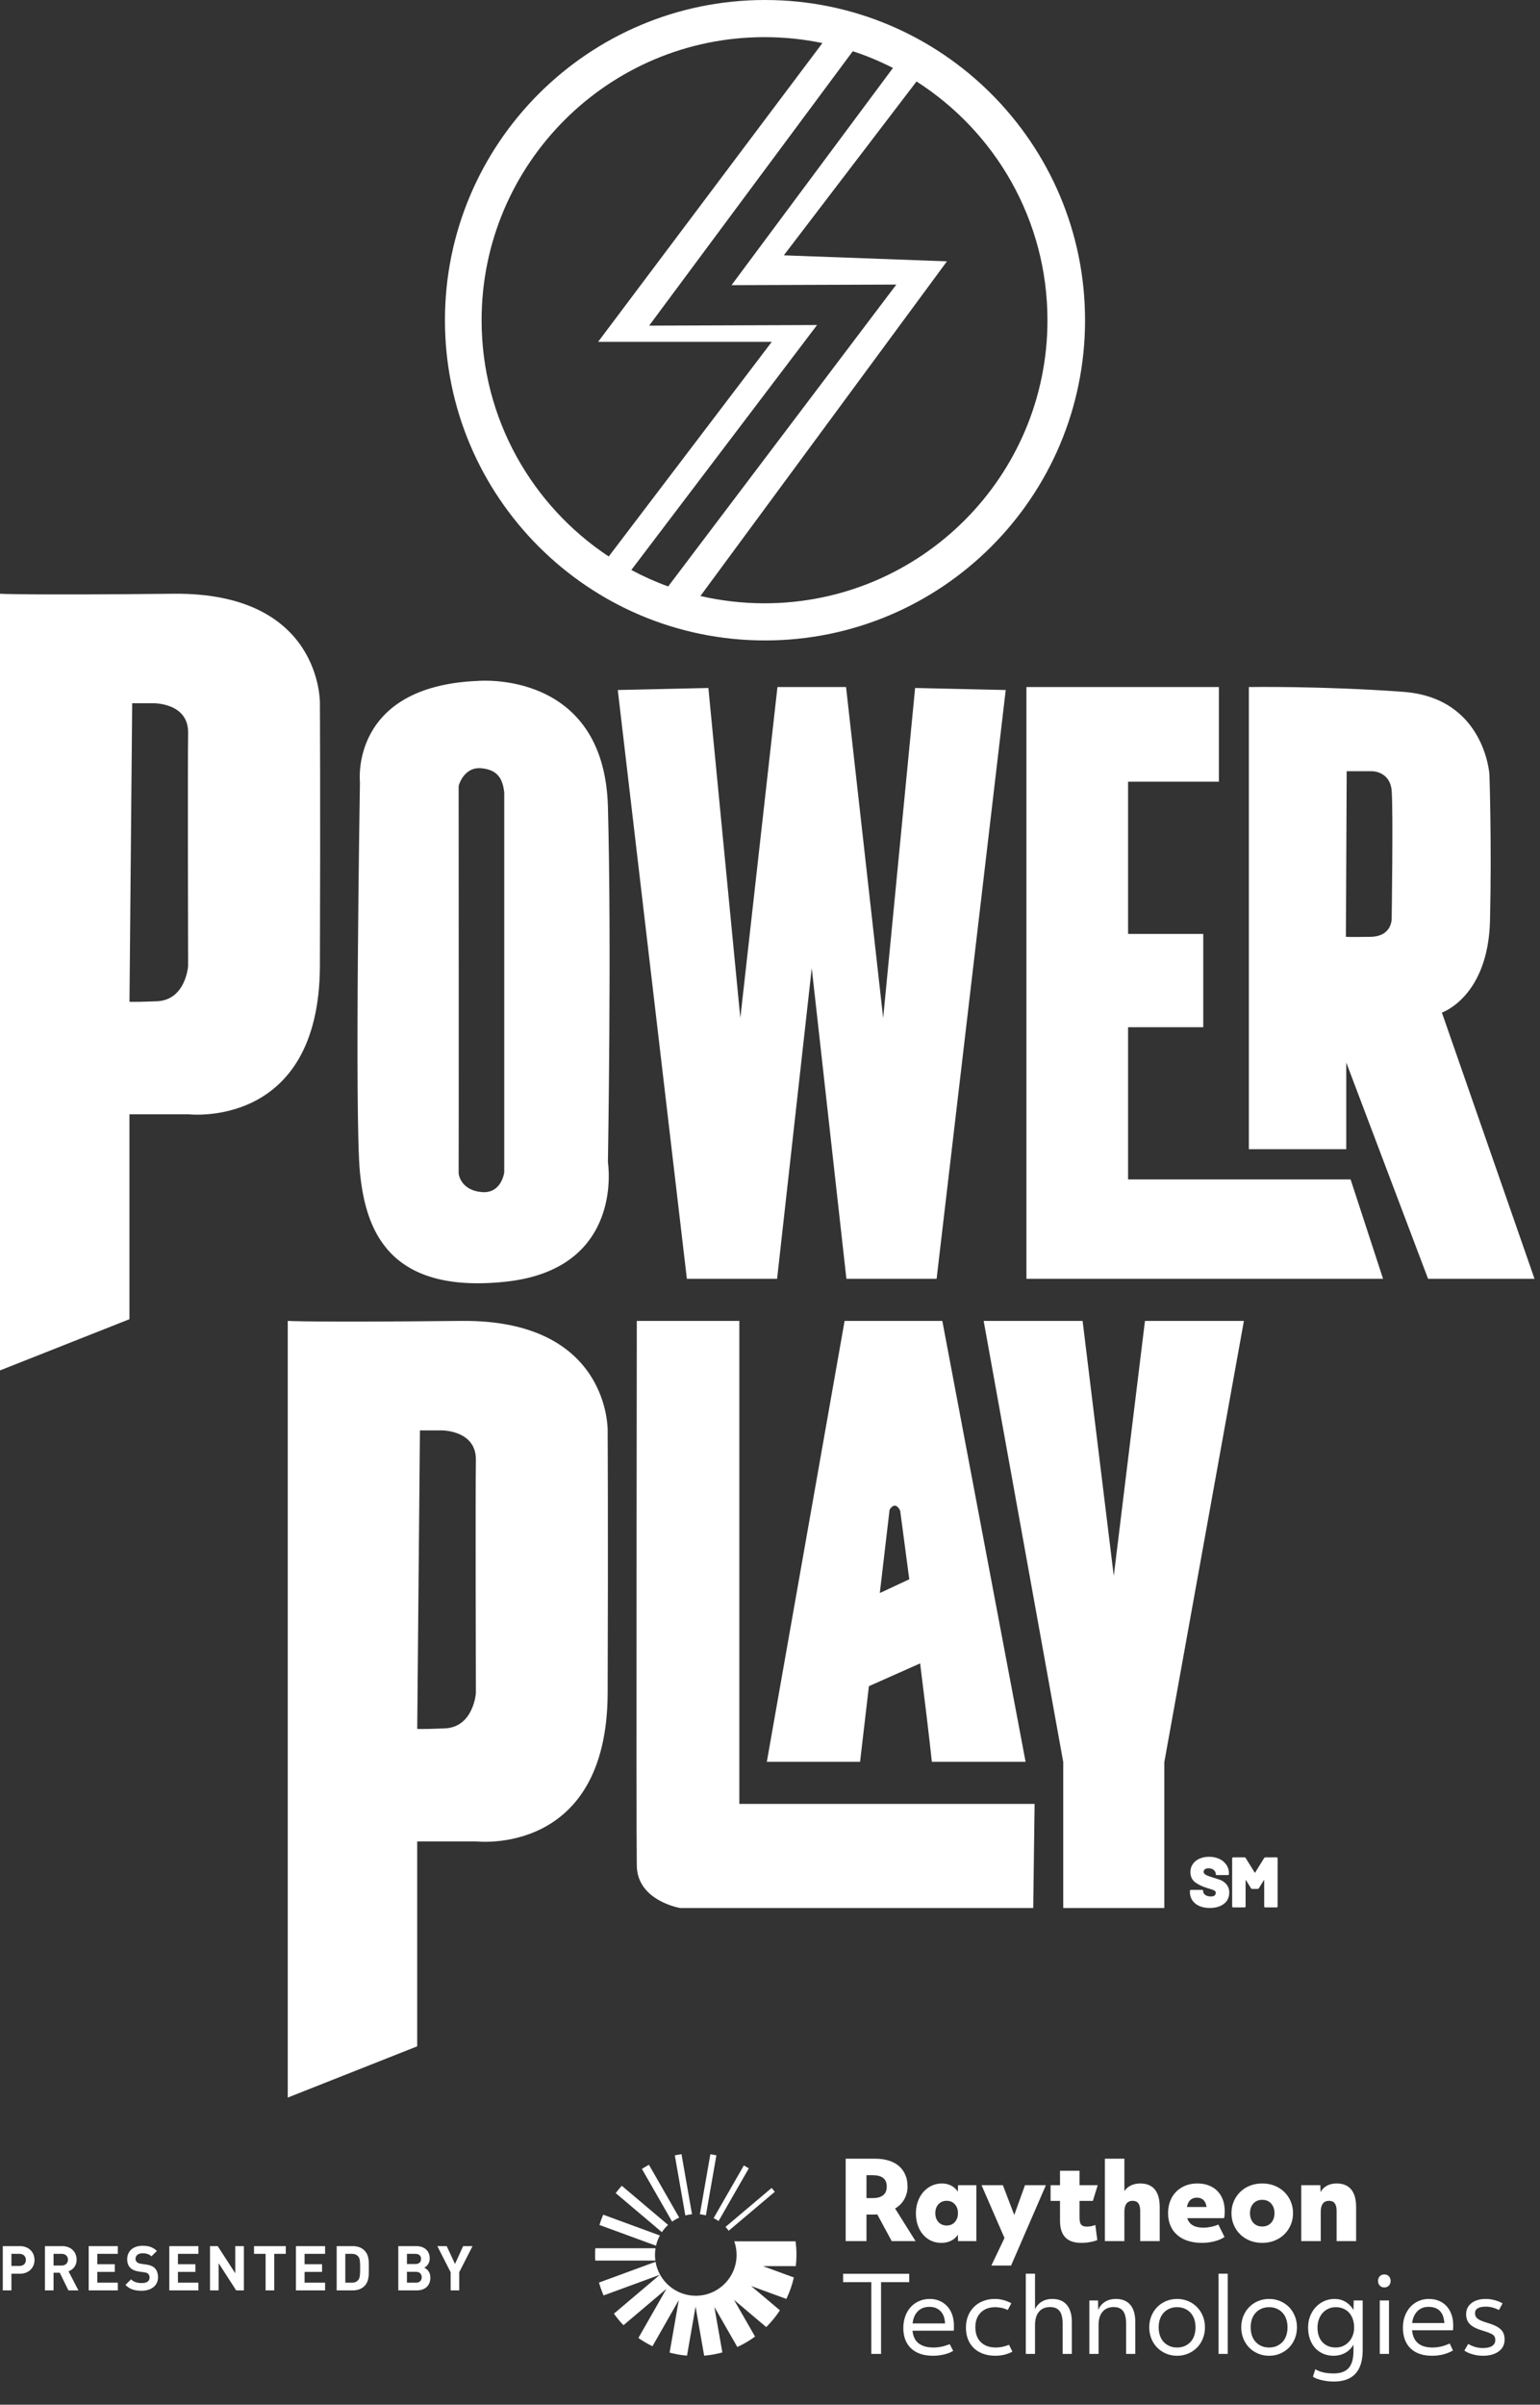 <?xml version="1.0" encoding="UTF-8" standalone="no"?><!DOCTYPE svg PUBLIC "-//W3C//DTD SVG 1.1//EN" "http://www.w3.org/Graphics/SVG/1.1/DTD/svg11.dtd"><svg width="100%" height="100%" viewBox="0 0 66 103" version="1.1" xmlns="http://www.w3.org/2000/svg" xmlns:xlink="http://www.w3.org/1999/xlink" xml:space="preserve" xmlns:serif="http://www.serif.com/" style="fill-rule:evenodd;clip-rule:evenodd;stroke-linejoin:round;stroke-miterlimit:2;"><rect x="0" y="0" width="66" height="103" fill="#333333" stroke="none"/><path d="M37.239,72.224l-0.379,3.239l-3.996,-0l3.333,-18.885l4.188,-0l3.569,18.885l-4.017,-0c-0.119,-1.111 -0.306,-2.649 -0.503,-4.215l-2.195,0.976Zm1.73,-4.578c-0.223,-1.699 -0.391,-2.941 -0.391,-2.941c0,-0 -0.196,-0.454 -0.453,-0.04l-0.419,3.57l1.263,-0.589Zm-38.115,29.744l-0.365,0l-0,0.714l-0.37,-0l-0,-1.896l0.735,-0c0.391,-0 0.625,0.269 0.625,0.591c0,0.322 -0.234,0.591 -0.625,0.591Zm-0.019,-0.852l-0.346,-0l-0,0.519l0.346,0c0.168,0 0.274,-0.104 0.274,-0.258c0,-0.155 -0.106,-0.261 -0.274,-0.261Zm2.097,1.566l-0.37,-0.756l-0.267,-0l0,0.756l-0.37,-0l0,-1.896l0.743,-0c0.387,-0 0.616,0.263 0.616,0.58c-0,0.267 -0.163,0.432 -0.347,0.498l0.424,0.818l-0.429,-0Zm-0.288,-1.566l-0.349,-0l0,0.501l0.349,-0c0.163,-0 0.269,-0.104 0.269,-0.251c0,-0.146 -0.106,-0.25 -0.269,-0.25Zm1.157,1.566l0,-1.896l1.249,-0l0,0.33l-0.879,-0l0,0.445l0.749,-0l-0,0.33l-0.749,-0l0,0.461l0.879,-0l0,0.33l-1.249,-0Zm2.268,0.016c-0.288,-0 -0.506,-0.061 -0.693,-0.25l0.24,-0.24c0.12,0.12 0.282,0.16 0.458,0.16c0.219,-0 0.336,-0.083 0.336,-0.235c-0,-0.066 -0.019,-0.122 -0.059,-0.16c-0.037,-0.034 -0.08,-0.053 -0.168,-0.066l-0.229,-0.032c-0.162,-0.024 -0.282,-0.075 -0.367,-0.157c-0.091,-0.091 -0.136,-0.213 -0.136,-0.373c-0,-0.338 0.25,-0.575 0.66,-0.575c0.261,-0 0.45,0.064 0.613,0.221l-0.234,0.232c-0.12,-0.115 -0.264,-0.131 -0.389,-0.131c-0.197,-0 -0.293,0.109 -0.293,0.24c-0,0.048 0.016,0.098 0.056,0.135c0.037,0.035 0.098,0.064 0.176,0.075l0.223,0.032c0.173,0.024 0.283,0.072 0.362,0.146c0.102,0.096 0.147,0.235 0.147,0.403c-0,0.367 -0.306,0.575 -0.703,0.575Zm1.186,-0.016l-0,-1.896l1.249,-0l0,0.33l-0.879,-0l0,0.445l0.749,-0l-0,0.33l-0.749,-0l0,0.461l0.879,-0l0,0.33l-1.249,-0Zm2.867,-0l-0.751,-1.164l-0,1.164l-0.371,-0l0,-1.896l0.331,-0l0.751,1.161l-0,-1.161l0.37,-0l-0,1.896l-0.33,-0Zm1.631,-1.566l-0,1.566l-0.37,-0l-0,-1.566l-0.496,-0l0,-0.33l1.361,-0l0,0.33l-0.495,-0Zm0.93,1.566l0,-1.896l1.249,-0l0,0.33l-0.879,-0l0,0.445l0.749,-0l-0,0.33l-0.749,-0l0,0.461l0.879,-0l0,0.33l-1.249,-0Zm2.931,-0.181c-0.125,0.125 -0.304,0.181 -0.501,0.181l-0.684,-0l-0,-1.896l0.684,-0c0.197,-0 0.376,0.056 0.501,0.181c0.213,0.213 0.192,0.474 0.192,0.759c-0,0.285 0.021,0.562 -0.192,0.775Zm-0.259,-1.268c-0.063,-0.077 -0.149,-0.117 -0.277,-0.117l-0.279,-0l-0,1.236l0.279,-0c0.128,-0 0.214,-0.04 0.277,-0.118c0.07,-0.085 0.08,-0.221 0.08,-0.508c0,-0.288 -0.01,-0.408 -0.08,-0.493Zm2.508,1.449l-0.793,-0l-0,-1.896l0.761,-0c0.371,-0 0.586,0.207 0.586,0.532c0,0.211 -0.138,0.347 -0.234,0.392c0.114,0.053 0.261,0.173 0.261,0.426c-0,0.354 -0.242,0.546 -0.581,0.546Zm-0.037,-0.796l-0.386,-0l-0,0.466l0.386,-0c0.168,-0 0.248,-0.107 0.248,-0.235c-0,-0.127 -0.08,-0.231 -0.248,-0.231Zm-0.024,-0.77l-0.362,-0l-0,0.437l0.362,-0c0.157,-0 0.245,-0.088 0.245,-0.219c-0,-0.13 -0.088,-0.218 -0.245,-0.218Zm1.879,0.788l-0,0.778l-0.368,-0l0,-0.778l-0.57,-1.118l0.402,-0l0.355,0.764l0.348,-0.764l0.403,-0l-0.57,1.118Zm22.805,-0.286l0.564,-1.18l-0.984,-2.262l0.915,-0l0.487,1.277l0.46,-1.277l0.897,-0l-1.493,3.442l-0.846,-0Zm9.738,0.348l0.394,-0l0,3.437l-0.394,0l-0,-3.437Zm7.299,0.111c0.05,0.053 0.075,0.12 0.075,0.2c-0,0.081 -0.025,0.147 -0.075,0.2c-0.049,0.052 -0.114,0.079 -0.195,0.079c-0.08,-0 -0.145,-0.027 -0.195,-0.079c-0.049,-0.053 -0.074,-0.119 -0.074,-0.2c0,-0.08 0.025,-0.147 0.074,-0.2c0.05,-0.052 0.115,-0.079 0.195,-0.079c0.081,0 0.146,0.027 0.195,0.079Zm-10.657,-1.505l0,-1.3c0,-0.285 -0.107,-0.427 -0.32,-0.427c-0.118,-0 -0.207,0.039 -0.267,0.118c-0.061,0.079 -0.091,0.193 -0.091,0.341l0,1.268l-0.836,0l-0,-3.53l0.836,0l0,1.389c0.068,-0.105 0.161,-0.186 0.279,-0.244c0.117,-0.057 0.251,-0.085 0.399,-0.085c0.276,-0 0.484,0.085 0.625,0.255c0.141,0.17 0.211,0.423 0.211,0.757l0,1.458l-0.836,0Zm2.433,2.824c0.107,0.109 0.191,0.237 0.251,0.386c0.061,0.149 0.091,0.31 0.091,0.483c-0,0.173 -0.03,0.334 -0.091,0.483c-0.06,0.149 -0.144,0.277 -0.251,0.386c-0.106,0.108 -0.233,0.193 -0.378,0.255c-0.146,0.062 -0.304,0.093 -0.474,0.093c-0.17,0 -0.328,-0.031 -0.474,-0.093c-0.145,-0.062 -0.271,-0.147 -0.378,-0.255c-0.107,-0.109 -0.191,-0.237 -0.251,-0.386c-0.06,-0.149 -0.091,-0.31 -0.091,-0.483c0,-0.173 0.031,-0.334 0.091,-0.483c0.06,-0.149 0.144,-0.277 0.251,-0.386c0.107,-0.108 0.233,-0.193 0.378,-0.255c0.146,-0.062 0.304,-0.093 0.474,-0.093c0.17,0 0.328,0.031 0.474,0.093c0.145,0.062 0.272,0.147 0.378,0.255Zm-0.118,1.224c0.037,-0.107 0.056,-0.225 0.056,-0.355c-0,-0.13 -0.019,-0.249 -0.056,-0.355c-0.037,-0.107 -0.091,-0.198 -0.16,-0.272c-0.07,-0.074 -0.153,-0.132 -0.249,-0.174c-0.096,-0.042 -0.204,-0.063 -0.325,-0.063c-0.12,0 -0.229,0.021 -0.325,0.063c-0.096,0.042 -0.179,0.1 -0.249,0.174c-0.069,0.074 -0.123,0.165 -0.16,0.272c-0.037,0.106 -0.055,0.225 -0.055,0.355c-0,0.13 0.018,0.248 0.055,0.355c0.037,0.107 0.091,0.198 0.16,0.272c0.07,0.074 0.153,0.132 0.249,0.174c0.096,0.042 0.205,0.063 0.325,0.063c0.121,-0 0.229,-0.021 0.325,-0.063c0.096,-0.042 0.179,-0.1 0.249,-0.174c0.069,-0.074 0.123,-0.165 0.16,-0.272Zm7.952,-1.507l0.395,0l-0,2.29l-0.395,0l0,-2.29Zm-1.226,-4.756c0.141,0.17 0.212,0.423 0.212,0.757l-0,1.458l-0.836,0l-0,-1.3c-0,-0.285 -0.107,-0.427 -0.321,-0.427c-0.118,-0 -0.207,0.039 -0.267,0.118c-0.06,0.079 -0.091,0.193 -0.091,0.341l0,1.268l-0.836,0l0,-2.396l0.818,-0l0.009,0.297c0.062,-0.118 0.153,-0.209 0.272,-0.274c0.119,-0.065 0.258,-0.097 0.416,-0.097c0.275,-0 0.483,0.085 0.624,0.255Zm-5.418,0.943c0,0.114 -0.009,0.21 -0.028,0.288l-1.579,-0c0.084,0.272 0.316,0.408 0.697,0.408c0.093,0 0.197,-0.011 0.313,-0.034c0.116,-0.023 0.224,-0.057 0.323,-0.1l0.265,0.534c-0.121,0.08 -0.267,0.143 -0.439,0.186c-0.172,0.043 -0.351,0.065 -0.536,0.065c-0.224,-0 -0.424,-0.03 -0.602,-0.089c-0.178,-0.058 -0.33,-0.143 -0.455,-0.253c-0.126,-0.109 -0.222,-0.244 -0.288,-0.402c-0.067,-0.157 -0.1,-0.334 -0.1,-0.529c-0,-0.189 0.03,-0.361 0.091,-0.518c0.06,-0.156 0.146,-0.29 0.257,-0.402c0.112,-0.111 0.244,-0.198 0.397,-0.26c0.154,-0.062 0.323,-0.092 0.509,-0.092c0.18,-0 0.342,0.027 0.488,0.083c0.145,0.056 0.269,0.135 0.371,0.239c0.102,0.104 0.181,0.229 0.235,0.376c0.054,0.147 0.081,0.314 0.081,0.5Zm-1.621,-0.191l0.841,0c-0.016,-0.127 -0.059,-0.225 -0.13,-0.295c-0.072,-0.069 -0.165,-0.104 -0.279,-0.104c-0.235,0 -0.379,0.133 -0.432,0.399Zm4.171,-0.645c0.118,0.114 0.21,0.249 0.276,0.404c0.067,0.155 0.1,0.323 0.1,0.506c0,0.183 -0.033,0.352 -0.1,0.506c-0.066,0.155 -0.158,0.29 -0.276,0.405c-0.117,0.114 -0.257,0.203 -0.418,0.267c-0.161,0.063 -0.336,0.095 -0.525,0.095c-0.189,-0 -0.364,-0.032 -0.525,-0.095c-0.161,-0.064 -0.3,-0.153 -0.418,-0.267c-0.117,-0.115 -0.209,-0.25 -0.276,-0.405c-0.067,-0.154 -0.1,-0.323 -0.1,-0.506c0,-0.183 0.033,-0.351 0.1,-0.506c0.067,-0.155 0.159,-0.29 0.276,-0.404c0.118,-0.115 0.257,-0.204 0.418,-0.267c0.161,-0.064 0.336,-0.095 0.525,-0.095c0.189,-0 0.364,0.031 0.525,0.095c0.161,0.063 0.301,0.152 0.418,0.267Zm-0.562,1.324c0.096,-0.106 0.144,-0.244 0.144,-0.414c0,-0.17 -0.048,-0.308 -0.144,-0.413c-0.096,-0.106 -0.223,-0.158 -0.381,-0.158c-0.158,-0 -0.285,0.052 -0.381,0.158c-0.096,0.105 -0.144,0.243 -0.144,0.413c0,0.17 0.048,0.308 0.144,0.414c0.096,0.105 0.223,0.157 0.381,0.157c0.158,0 0.285,-0.052 0.381,-0.157Zm-6.034,3.513c0.142,0.169 0.213,0.416 0.213,0.741l0,1.361l-0.394,0l-0,-1.291c-0,-0.248 -0.043,-0.429 -0.128,-0.544c-0.085,-0.114 -0.221,-0.172 -0.406,-0.172c-0.205,0 -0.364,0.068 -0.476,0.202c-0.114,0.135 -0.17,0.323 -0.17,0.565l-0,1.24l-0.395,0l0,-2.29l0.372,0l0.006,0.407c0.053,-0.127 0.131,-0.23 0.235,-0.309c0.143,-0.109 0.316,-0.163 0.521,-0.163c0.272,0 0.479,0.084 0.622,0.253Zm6.8,0.095c0.106,0.109 0.19,0.237 0.25,0.386c0.061,0.149 0.091,0.31 0.091,0.483c-0,0.173 -0.03,0.334 -0.091,0.483c-0.06,0.149 -0.144,0.277 -0.25,0.386c-0.107,0.108 -0.234,0.193 -0.379,0.255c-0.146,0.062 -0.304,0.093 -0.474,0.093c-0.17,0 -0.328,-0.031 -0.473,-0.093c-0.146,-0.062 -0.272,-0.147 -0.379,-0.255c-0.107,-0.109 -0.19,-0.237 -0.251,-0.386c-0.06,-0.149 -0.091,-0.31 -0.091,-0.483c0,-0.173 0.031,-0.334 0.091,-0.483c0.061,-0.149 0.144,-0.277 0.251,-0.386c0.107,-0.108 0.233,-0.193 0.379,-0.255c0.145,-0.062 0.303,-0.093 0.473,-0.093c0.17,0 0.328,0.031 0.474,0.093c0.145,0.062 0.272,0.147 0.379,0.255Zm-0.119,1.224c0.037,-0.107 0.056,-0.225 0.056,-0.355c-0,-0.13 -0.019,-0.249 -0.056,-0.355c-0.037,-0.107 -0.091,-0.198 -0.16,-0.272c-0.07,-0.074 -0.153,-0.132 -0.249,-0.174c-0.096,-0.042 -0.204,-0.063 -0.325,-0.063c-0.12,0 -0.229,0.021 -0.325,0.063c-0.096,0.042 -0.179,0.1 -0.248,0.174c-0.07,0.074 -0.124,0.165 -0.161,0.272c-0.037,0.106 -0.055,0.225 -0.055,0.355c-0,0.13 0.018,0.248 0.055,0.355c0.037,0.107 0.091,0.198 0.161,0.272c0.069,0.074 0.152,0.132 0.248,0.174c0.096,0.042 0.205,0.063 0.325,0.063c0.121,-0 0.229,-0.021 0.325,-0.063c0.096,-0.042 0.179,-0.1 0.249,-0.174c0.069,-0.074 0.123,-0.165 0.16,-0.272Zm-13.279,-6.444l-0,2.396l-0.785,0l-0.009,-0.274c-0.072,0.112 -0.168,0.198 -0.291,0.258c-0.122,0.06 -0.261,0.091 -0.415,0.091c-0.161,-0 -0.309,-0.031 -0.442,-0.093c-0.133,-0.062 -0.247,-0.149 -0.343,-0.26c-0.096,-0.112 -0.171,-0.245 -0.226,-0.4c-0.054,-0.155 -0.081,-0.325 -0.081,-0.511c-0,-0.182 0.028,-0.352 0.084,-0.508c0.055,-0.157 0.134,-0.292 0.234,-0.407c0.101,-0.114 0.219,-0.204 0.356,-0.269c0.136,-0.065 0.283,-0.097 0.441,-0.097c0.145,-0 0.278,0.03 0.397,0.092c0.119,0.062 0.214,0.149 0.286,0.26l0.009,-0.278l0.785,-0Zm-0.925,1.581c0.09,-0.097 0.135,-0.225 0.135,-0.383c0,-0.158 -0.045,-0.286 -0.135,-0.383c-0.089,-0.098 -0.205,-0.146 -0.348,-0.146c-0.142,-0 -0.259,0.048 -0.351,0.146c-0.091,0.097 -0.136,0.225 -0.136,0.383c-0,0.158 0.045,0.286 0.136,0.383c0.092,0.098 0.209,0.146 0.351,0.146c0.143,0 0.259,-0.048 0.348,-0.146Zm23.563,5.033c0,0.214 -0.084,0.382 -0.253,0.506c-0.169,0.124 -0.396,0.186 -0.68,0.186c-0.149,0 -0.296,-0.021 -0.442,-0.063c-0.145,-0.042 -0.261,-0.095 -0.348,-0.16l0.163,-0.283c0.201,0.117 0.41,0.176 0.627,0.176c0.17,0 0.302,-0.029 0.394,-0.088c0.093,-0.059 0.14,-0.143 0.14,-0.251c-0,-0.049 -0.007,-0.093 -0.021,-0.13c-0.014,-0.037 -0.041,-0.071 -0.081,-0.1c-0.041,-0.029 -0.096,-0.058 -0.168,-0.086c-0.071,-0.028 -0.164,-0.059 -0.278,-0.093c-0.251,-0.074 -0.431,-0.165 -0.539,-0.274c-0.108,-0.108 -0.163,-0.25 -0.163,-0.427c0,-0.198 0.077,-0.357 0.23,-0.476c0.154,-0.119 0.36,-0.179 0.62,-0.179c0.118,0 0.243,0.018 0.377,0.053c0.133,0.036 0.244,0.082 0.334,0.138l-0.153,0.283c-0.192,-0.096 -0.378,-0.144 -0.558,-0.144c-0.312,-0 -0.469,0.094 -0.469,0.283c0,0.096 0.036,0.173 0.107,0.23c0.071,0.057 0.195,0.112 0.372,0.165c0.148,0.043 0.273,0.088 0.374,0.135c0.1,0.046 0.181,0.098 0.243,0.155c0.062,0.058 0.106,0.123 0.133,0.195c0.026,0.073 0.039,0.156 0.039,0.249Zm-25.516,-2.462l-1.207,0l-0,3.075l-0.418,0l-0,-3.075l-1.208,0l0,-0.357l2.833,-0l0,0.357Zm-1.368,-2.898l-0.208,0.004l-0.256,0l0,1.138l-0.892,0l0,-3.53l1.273,0c0.217,0 0.41,0.028 0.58,0.082c0.171,0.054 0.315,0.132 0.433,0.234c0.117,0.102 0.208,0.228 0.271,0.376c0.064,0.149 0.095,0.316 0.095,0.502c0,0.195 -0.046,0.375 -0.139,0.541c-0.093,0.166 -0.224,0.298 -0.395,0.397l0.878,1.398l-1.022,0l-0.618,-1.142Zm-0.464,-1.682l0,0.981l0.256,-0c0.408,-0 0.613,-0.166 0.613,-0.497c-0,-0.323 -0.202,-0.484 -0.604,-0.484l-0.265,0Zm3.462,5.616c0.092,0.099 0.162,0.219 0.212,0.36c0.049,0.141 0.074,0.296 0.074,0.467c0,0.065 -0.001,0.11 -0.002,0.134c-0.002,0.025 -0.004,0.053 -0.007,0.084l-1.767,-0c0.022,0.221 0.096,0.391 0.225,0.509c0.155,0.14 0.379,0.211 0.673,0.211c0.226,-0 0.459,-0.048 0.697,-0.144l0.149,0.288c-0.106,0.065 -0.235,0.116 -0.388,0.153c-0.154,0.037 -0.312,0.056 -0.476,0.056c-0.403,0 -0.716,-0.105 -0.939,-0.314c-0.223,-0.209 -0.334,-0.501 -0.334,-0.875c0,-0.183 0.028,-0.351 0.084,-0.504c0.055,-0.153 0.134,-0.285 0.234,-0.395c0.101,-0.11 0.221,-0.195 0.36,-0.255c0.14,-0.061 0.293,-0.091 0.46,-0.091c0.152,0 0.291,0.028 0.418,0.084c0.127,0.055 0.236,0.133 0.327,0.232Zm-0.768,0.023c-0.226,0 -0.404,0.078 -0.534,0.235c-0.102,0.122 -0.163,0.281 -0.185,0.476l1.393,-0c-0.004,-0.075 -0.013,-0.15 -0.031,-0.223c-0.023,-0.093 -0.061,-0.175 -0.114,-0.246c-0.052,-0.072 -0.122,-0.13 -0.209,-0.174c-0.086,-0.045 -0.193,-0.068 -0.32,-0.068Zm22.167,-0.03c0.09,0.098 0.16,0.215 0.209,0.353c0.05,0.138 0.075,0.292 0.075,0.462c-0,0.065 -0.001,0.11 -0.002,0.135c-0.002,0.025 -0.005,0.052 -0.008,0.083l-1.753,0c0.046,0.492 0.338,0.739 0.876,0.739c0.244,-0 0.49,-0.057 0.738,-0.172l0.139,0.297c-0.117,0.071 -0.254,0.127 -0.408,0.168c-0.155,0.04 -0.318,0.06 -0.488,0.06c-0.396,0 -0.704,-0.105 -0.922,-0.316c-0.218,-0.211 -0.327,-0.508 -0.327,-0.892c-0,-0.176 0.027,-0.34 0.083,-0.49c0.056,-0.15 0.133,-0.28 0.232,-0.39c0.1,-0.11 0.217,-0.195 0.353,-0.255c0.137,-0.061 0.285,-0.091 0.446,-0.091c0.158,0 0.301,0.027 0.43,0.081c0.128,0.055 0.238,0.131 0.327,0.228Zm-0.78,0.03c-0.217,0 -0.389,0.08 -0.518,0.239c-0.097,0.121 -0.156,0.272 -0.178,0.453l1.381,0c0,-0.003 0,-0.006 0,-0.009c-0.001,-0.034 -0.005,-0.064 -0.011,-0.088c-0.053,-0.397 -0.278,-0.595 -0.674,-0.595Zm-17.971,1.626l0.144,0.292c-0.099,0.056 -0.213,0.1 -0.341,0.131c-0.129,0.03 -0.258,0.046 -0.388,0.046c-0.192,0 -0.366,-0.028 -0.523,-0.084c-0.156,-0.055 -0.289,-0.136 -0.399,-0.241c-0.11,-0.106 -0.194,-0.232 -0.253,-0.381c-0.059,-0.149 -0.088,-0.314 -0.088,-0.497c-0,-0.183 0.03,-0.349 0.09,-0.499c0.06,-0.151 0.145,-0.28 0.253,-0.388c0.109,-0.109 0.239,-0.193 0.393,-0.253c0.153,-0.061 0.321,-0.091 0.504,-0.091c0.244,0 0.48,0.062 0.706,0.186l-0.154,0.288c-0.08,-0.04 -0.167,-0.071 -0.26,-0.091c-0.093,-0.02 -0.184,-0.03 -0.274,-0.03c-0.263,0 -0.471,0.078 -0.625,0.232c-0.153,0.155 -0.229,0.364 -0.229,0.627c-0,0.273 0.078,0.486 0.234,0.639c0.156,0.153 0.372,0.23 0.648,0.23c0.18,-0 0.367,-0.039 0.562,-0.116Zm2.476,-1.71c0.144,0.171 0.216,0.417 0.216,0.739l-0,1.361l-0.395,0l0,-1.291c0,-0.248 -0.043,-0.429 -0.13,-0.544c-0.087,-0.114 -0.223,-0.172 -0.409,-0.172c-0.204,0 -0.363,0.068 -0.476,0.202c-0.113,0.135 -0.169,0.323 -0.169,0.565l-0,1.24l-0.395,0l-0,-3.437l0.395,-0l-0,1.522c0.055,-0.118 0.134,-0.215 0.236,-0.289c0.14,-0.101 0.307,-0.151 0.502,-0.151c0.272,0 0.481,0.085 0.625,0.255Zm0.992,-2.689c-0.122,0.022 -0.248,0.033 -0.378,0.033c-0.604,-0 -0.906,-0.314 -0.906,-0.943l0,-0.855l-0.404,0l0,-0.673l0.404,-0l0,-0.618l0.836,0l0,0.618l0.78,-0l-0.208,0.673l-0.572,0l0,0.711c0,0.145 0.023,0.247 0.07,0.304c0.046,0.057 0.125,0.086 0.237,0.086c0.127,0 0.251,-0.023 0.371,-0.07l0.084,0.646c-0.087,0.037 -0.191,0.066 -0.314,0.088Zm11.303,2.499l0.385,0l0,2.123c0,0.901 -0.413,1.351 -1.24,1.351c-0.086,0 -0.174,-0.005 -0.262,-0.016c-0.088,-0.011 -0.172,-0.025 -0.251,-0.044c-0.079,-0.019 -0.152,-0.04 -0.218,-0.065c-0.067,-0.025 -0.12,-0.053 -0.161,-0.084l0.103,-0.32c0.189,0.121 0.45,0.181 0.785,0.181c0.291,0 0.505,-0.077 0.643,-0.232c0.138,-0.155 0.206,-0.398 0.206,-0.73l0,-0.269c-0.075,0.13 -0.174,0.236 -0.297,0.316c-0.161,0.105 -0.348,0.158 -0.562,0.158c-0.161,0 -0.308,-0.03 -0.441,-0.088c-0.133,-0.059 -0.248,-0.141 -0.344,-0.246c-0.096,-0.106 -0.17,-0.233 -0.223,-0.381c-0.052,-0.149 -0.078,-0.313 -0.078,-0.493c-0,-0.173 0.028,-0.334 0.085,-0.483c0.058,-0.148 0.137,-0.278 0.24,-0.388c0.102,-0.11 0.222,-0.196 0.359,-0.26c0.138,-0.063 0.288,-0.095 0.449,-0.095c0.201,0 0.379,0.055 0.534,0.165c0.113,0.08 0.205,0.184 0.279,0.309l0.009,-0.409Zm-0.207,1.772c0.07,-0.076 0.125,-0.166 0.165,-0.269c0.04,-0.104 0.06,-0.218 0.06,-0.342c0,-0.13 -0.018,-0.249 -0.055,-0.357c-0.038,-0.109 -0.09,-0.201 -0.158,-0.277c-0.068,-0.076 -0.151,-0.134 -0.249,-0.176c-0.097,-0.042 -0.205,-0.063 -0.323,-0.063c-0.114,0 -0.219,0.022 -0.315,0.065c-0.096,0.043 -0.179,0.104 -0.249,0.181c-0.069,0.078 -0.124,0.17 -0.163,0.277c-0.038,0.106 -0.058,0.223 -0.058,0.35c0,0.263 0.071,0.472 0.212,0.625c0.141,0.153 0.332,0.23 0.573,0.23c0.112,-0 0.215,-0.022 0.312,-0.065c0.096,-0.043 0.178,-0.103 0.248,-0.179Zm-27.815,-5.464l0.45,-2.571c0.087,0.013 0.174,0.028 0.259,0.046l-0.451,2.571c-0.084,-0.021 -0.17,-0.037 -0.258,-0.046Zm-1.362,0.456c-0.1,0.093 -0.19,0.197 -0.266,0.311l-1.979,-1.673c0.083,-0.109 0.17,-0.213 0.262,-0.314l1.983,1.676Zm3.459,-2.422l-1.294,2.256c-0.068,-0.045 -0.14,-0.087 -0.214,-0.123l1.296,-2.257c0.072,0.039 0.143,0.081 0.212,0.124Zm0.979,0.839c0.047,0.054 0.092,0.109 0.136,0.165l-1.977,1.669c-0.042,-0.058 -0.088,-0.112 -0.136,-0.164l1.977,-1.67Zm-4.955,2.474l-2.424,-0.888c0.045,-0.151 0.099,-0.298 0.16,-0.441l2.429,0.891c-0.074,0.136 -0.13,0.283 -0.165,0.438Zm3.453,0.394c-0,-0.204 -0.035,-0.4 -0.1,-0.582l2.628,0c0.024,0.186 0.038,0.376 0.038,0.569c-0,0.167 -0.01,0.332 -0.028,0.493l-1.409,0.001l1.326,0.485c-0.074,0.321 -0.182,0.63 -0.322,0.919l-1.51,-0.553l1.234,1.041c-0.17,0.26 -0.367,0.501 -0.587,0.718l-1.381,-1.166l0.903,1.573c-0.237,0.174 -0.491,0.324 -0.76,0.447l-0.984,-1.716l0.342,1.949c-0.252,0.069 -0.512,0.116 -0.78,0.138l-0.368,-2.101l-0.367,2.1c-0.256,-0.022 -0.505,-0.066 -0.745,-0.131l0.393,-2.248l-1.128,1.975c-0.211,-0.101 -0.412,-0.22 -0.603,-0.353l1.2,-2.102l-1.839,1.555c-0.149,-0.154 -0.286,-0.319 -0.41,-0.494l1.967,-1.665l-2.41,0.884c-0.078,-0.178 -0.144,-0.362 -0.197,-0.551l2.424,-0.89c0.141,0.825 0.859,1.454 1.724,1.454c0.966,-0 1.749,-0.783 1.749,-1.749Zm-3.498,-0c-0,0.082 0.006,0.163 0.017,0.242l-2.576,0c-0.005,-0.084 -0.008,-0.169 -0.008,-0.255c0,-0.091 0.004,-0.182 0.01,-0.272l2.58,-0c-0.015,0.093 -0.023,0.188 -0.023,0.285Zm0.735,-1.425l-1.294,-2.258c0.097,-0.063 0.198,-0.122 0.301,-0.177l1.296,2.262c-0.107,0.047 -0.208,0.106 -0.303,0.173Zm0.116,-2.838c0.094,-0.02 0.19,-0.037 0.286,-0.051l0.451,2.572c-0.098,0.009 -0.194,0.026 -0.287,0.051l-0.45,-2.572Zm25.835,-10.666c-0,0.013 -0.005,0.025 -0.011,0.034c-0.008,0.006 -0.021,0.011 -0.034,0.011l-0.485,-0c-0.015,-0 -0.025,-0.005 -0.034,-0.011c-0.008,-0.009 -0.012,-0.021 -0.012,-0.034l-0,-1.112c-0,-0.008 -0.003,-0.015 -0.007,-0.015c-0.004,0 -0.006,0.002 -0.01,0.009l-0.21,0.339c-0.013,0.021 -0.03,0.031 -0.055,0.031l-0.233,0c-0.023,0 -0.042,-0.01 -0.055,-0.031l-0.208,-0.339c-0.004,-0.007 -0.008,-0.009 -0.012,-0.009c-0.005,0 -0.007,0.007 -0.007,0.015l0,1.112c0,0.013 -0.004,0.025 -0.013,0.034c-0.006,0.006 -0.019,0.011 -0.031,0.011l-0.485,-0c-0.015,-0 -0.026,-0.005 -0.034,-0.011c-0.009,-0.009 -0.013,-0.021 -0.013,-0.034l0,-2.054c0,-0.013 0.004,-0.026 0.013,-0.034c0.008,-0.007 0.019,-0.011 0.034,-0.011l0.478,0c0.024,0 0.043,0.011 0.055,0.03l0.386,0.622c0.006,0.013 0.013,0.013 0.019,0l0.385,-0.622c0.013,-0.019 0.03,-0.03 0.056,-0.03l0.478,0c0.013,0 0.026,0.004 0.034,0.011c0.006,0.008 0.011,0.021 0.011,0.034l-0,2.054Zm-2.177,-0.237c-0.071,0.097 -0.168,0.174 -0.293,0.226c-0.125,0.053 -0.269,0.081 -0.434,0.081c-0.172,-0 -0.322,-0.028 -0.451,-0.085c-0.127,-0.055 -0.227,-0.135 -0.299,-0.239c-0.07,-0.106 -0.106,-0.227 -0.106,-0.362l0,-0.043c0,-0.014 0.004,-0.025 0.013,-0.034c0.008,-0.008 0.019,-0.012 0.034,-0.012l0.474,-0c0.015,-0 0.026,0.004 0.034,0.012c0.009,0.009 0.013,0.02 0.013,0.034l-0,0.017c-0,0.057 0.029,0.108 0.091,0.153c0.059,0.044 0.14,0.065 0.239,0.065c0.076,0 0.129,-0.014 0.164,-0.046c0.031,-0.032 0.048,-0.068 0.048,-0.106c0,-0.047 -0.021,-0.078 -0.061,-0.102c-0.04,-0.023 -0.115,-0.051 -0.225,-0.082l-0.089,-0.026c-0.201,-0.061 -0.37,-0.142 -0.508,-0.243c-0.136,-0.104 -0.206,-0.252 -0.206,-0.445c0,-0.129 0.036,-0.244 0.106,-0.341c0.068,-0.1 0.165,-0.176 0.286,-0.229c0.121,-0.053 0.259,-0.08 0.409,-0.08c0.159,-0 0.303,0.029 0.434,0.089c0.129,0.059 0.231,0.144 0.305,0.252c0.076,0.108 0.112,0.231 0.112,0.37l0,0.028c0,0.015 -0.004,0.025 -0.012,0.034c-0.007,0.008 -0.019,0.01 -0.034,0.01l-0.475,0c-0.014,0 -0.025,-0.002 -0.033,-0.01c-0.009,-0.009 -0.011,-0.019 -0.011,-0.034l-0,-0.004c-0,-0.062 -0.028,-0.117 -0.085,-0.168c-0.055,-0.048 -0.129,-0.074 -0.222,-0.074c-0.066,0 -0.117,0.013 -0.155,0.04c-0.038,0.026 -0.057,0.064 -0.057,0.111c0,0.036 0.015,0.067 0.042,0.093c0.028,0.025 0.07,0.051 0.127,0.074c0.058,0.023 0.145,0.053 0.263,0.089c0.017,0.006 0.089,0.029 0.216,0.068c0.127,0.036 0.235,0.106 0.32,0.203c0.087,0.099 0.129,0.22 0.129,0.36c0,0.138 -0.034,0.256 -0.103,0.356Zm-2.679,0.307l-4.333,-0l0,-6.251l-3.41,-18.896l4.24,-0l1.336,10.923l1.337,-10.923l4.24,-0l-3.41,18.896l-0,6.251Zm-32.02,-2.853l0,8.778l-5.548,2.195l0,-33.267c0,-0 1.062,0.066 7.433,-0c6.372,-0.066 6.277,4.689 6.277,4.689c0,0 0.024,4.226 0,11.251c-0.023,7.026 -5.647,6.354 -5.647,6.354l-2.515,0Zm0.001,-4.824c0,-0 -0.082,0.032 1.169,-0.015c1.25,-0.047 1.345,-1.515 1.345,-1.515c-0,0 -0.024,-8.679 -0,-9.977c0.023,-1.297 -1.487,-1.274 -1.487,-1.274l-0.911,0l-0.116,12.781Zm26.4,7.677l-15.131,-0c-0,-0 -1.829,-0.3 -1.859,-1.804c-0.029,-1.504 0,-23.343 0,-23.343l4.395,-0l0,20.688l12.654,0l-0.059,4.459Zm-11.495,-81.725c7.57,-0 13.716,6.146 13.716,13.716c-0,7.57 -6.146,13.716 -13.716,13.716c-7.571,0 -13.717,-6.146 -13.717,-13.716c0,-7.57 6.146,-13.716 13.717,-13.716Zm-2.768,25.528c0.883,0.205 1.803,0.313 2.747,0.313c6.693,0 12.126,-5.433 12.126,-12.125c-0,-4.295 -2.239,-8.072 -5.612,-10.226l-5.687,7.446l6.991,0.258l-10.565,14.334Zm5.228,-23.683c-0.801,-0.167 -1.63,-0.254 -2.481,-0.254c-6.692,-0 -12.125,5.433 -12.125,12.125c0,4.226 2.167,7.95 5.448,10.12l6.989,-9.195l-7.443,0l9.612,-12.796Zm1.302,0.349l-8.728,11.754l7.197,-0.026l-7.96,10.492c0.506,0.271 1.033,0.507 1.579,0.705l9.778,-12.93l-7.063,0.025l6.918,-9.303c-0.551,-0.282 -1.125,-0.522 -1.721,-0.717Zm-31,45.533l-0,8.778l-5.548,2.194l0,-33.267c0,0 1.062,0.066 7.433,0c6.371,-0.066 6.277,4.689 6.277,4.689c-0,0 0.024,4.226 -0,11.252c-0.024,7.026 -5.647,6.354 -5.647,6.354l-2.515,-0Zm0.001,-4.825c0,0 -0.082,0.033 1.168,-0.014c1.251,-0.048 1.345,-1.515 1.345,-1.515c0,-0 -0.023,-8.679 0,-9.977c0.024,-1.298 -1.486,-1.274 -1.486,-1.274l-0.911,-0l-0.116,12.78Zm30.71,-13.474l1.591,14.176l1.369,-14.136l3.883,0.087l-2.962,25.22l-3.866,-0l-1.485,-13.306l-1.485,13.306l-3.867,-0l-2.961,-25.22l3.883,-0.087l1.369,14.136l1.591,-14.176l2.94,-0Zm15.979,-0l-0,4.054l-3.892,0l-0,6.521l3.222,0l-0,3.995l-3.222,0l-0,6.521l9.537,0l1.391,4.256l-15.284,-0l0,-25.347l8.248,-0Zm1.284,-0c-0,-0 3.144,-0.051 6.624,0.206c3.479,0.258 3.686,3.531 3.686,3.531c-0,0 0.103,2.99 0.025,6.264c-0.077,3.273 -2.062,3.943 -2.062,3.943l3.97,11.403l-4.562,-0l-3.506,-9.264l0,3.712l-4.175,-0l-0,-19.795Zm4.193,3.605l-0.033,7.094c-0,-0 0.115,0.016 1.056,-0c0.94,-0.017 0.905,-0.792 0.905,-0.792c0,-0 0.068,-4.603 0,-5.46c-0.067,-0.858 -0.856,-0.842 -0.856,-0.842l-1.072,0Zm-37.228,-3.868c0,-0 5.404,-0.492 5.566,5.383c0.162,5.874 -0,15.237 -0,15.237c-0,0 0.739,4.562 -4.374,5.113c-5.112,0.55 -6.017,-2.321 -6.253,-4.68c-0.236,-2.36 0,-16.715 0,-16.715c0,0 -0.457,-4.115 5.061,-4.338Zm1.123,4.77c-0.062,-0.505 -0.227,-0.963 -0.986,-1.029c-0.759,-0.066 -0.968,0.756 -0.968,0.756c-0,-0 0.008,16.408 -0,16.557c-0.008,0.148 0.14,0.767 0.99,0.841c0.849,0.074 0.964,-0.84 0.964,-0.84l-0,-16.285Z" style="fill:#fff;"/></svg>